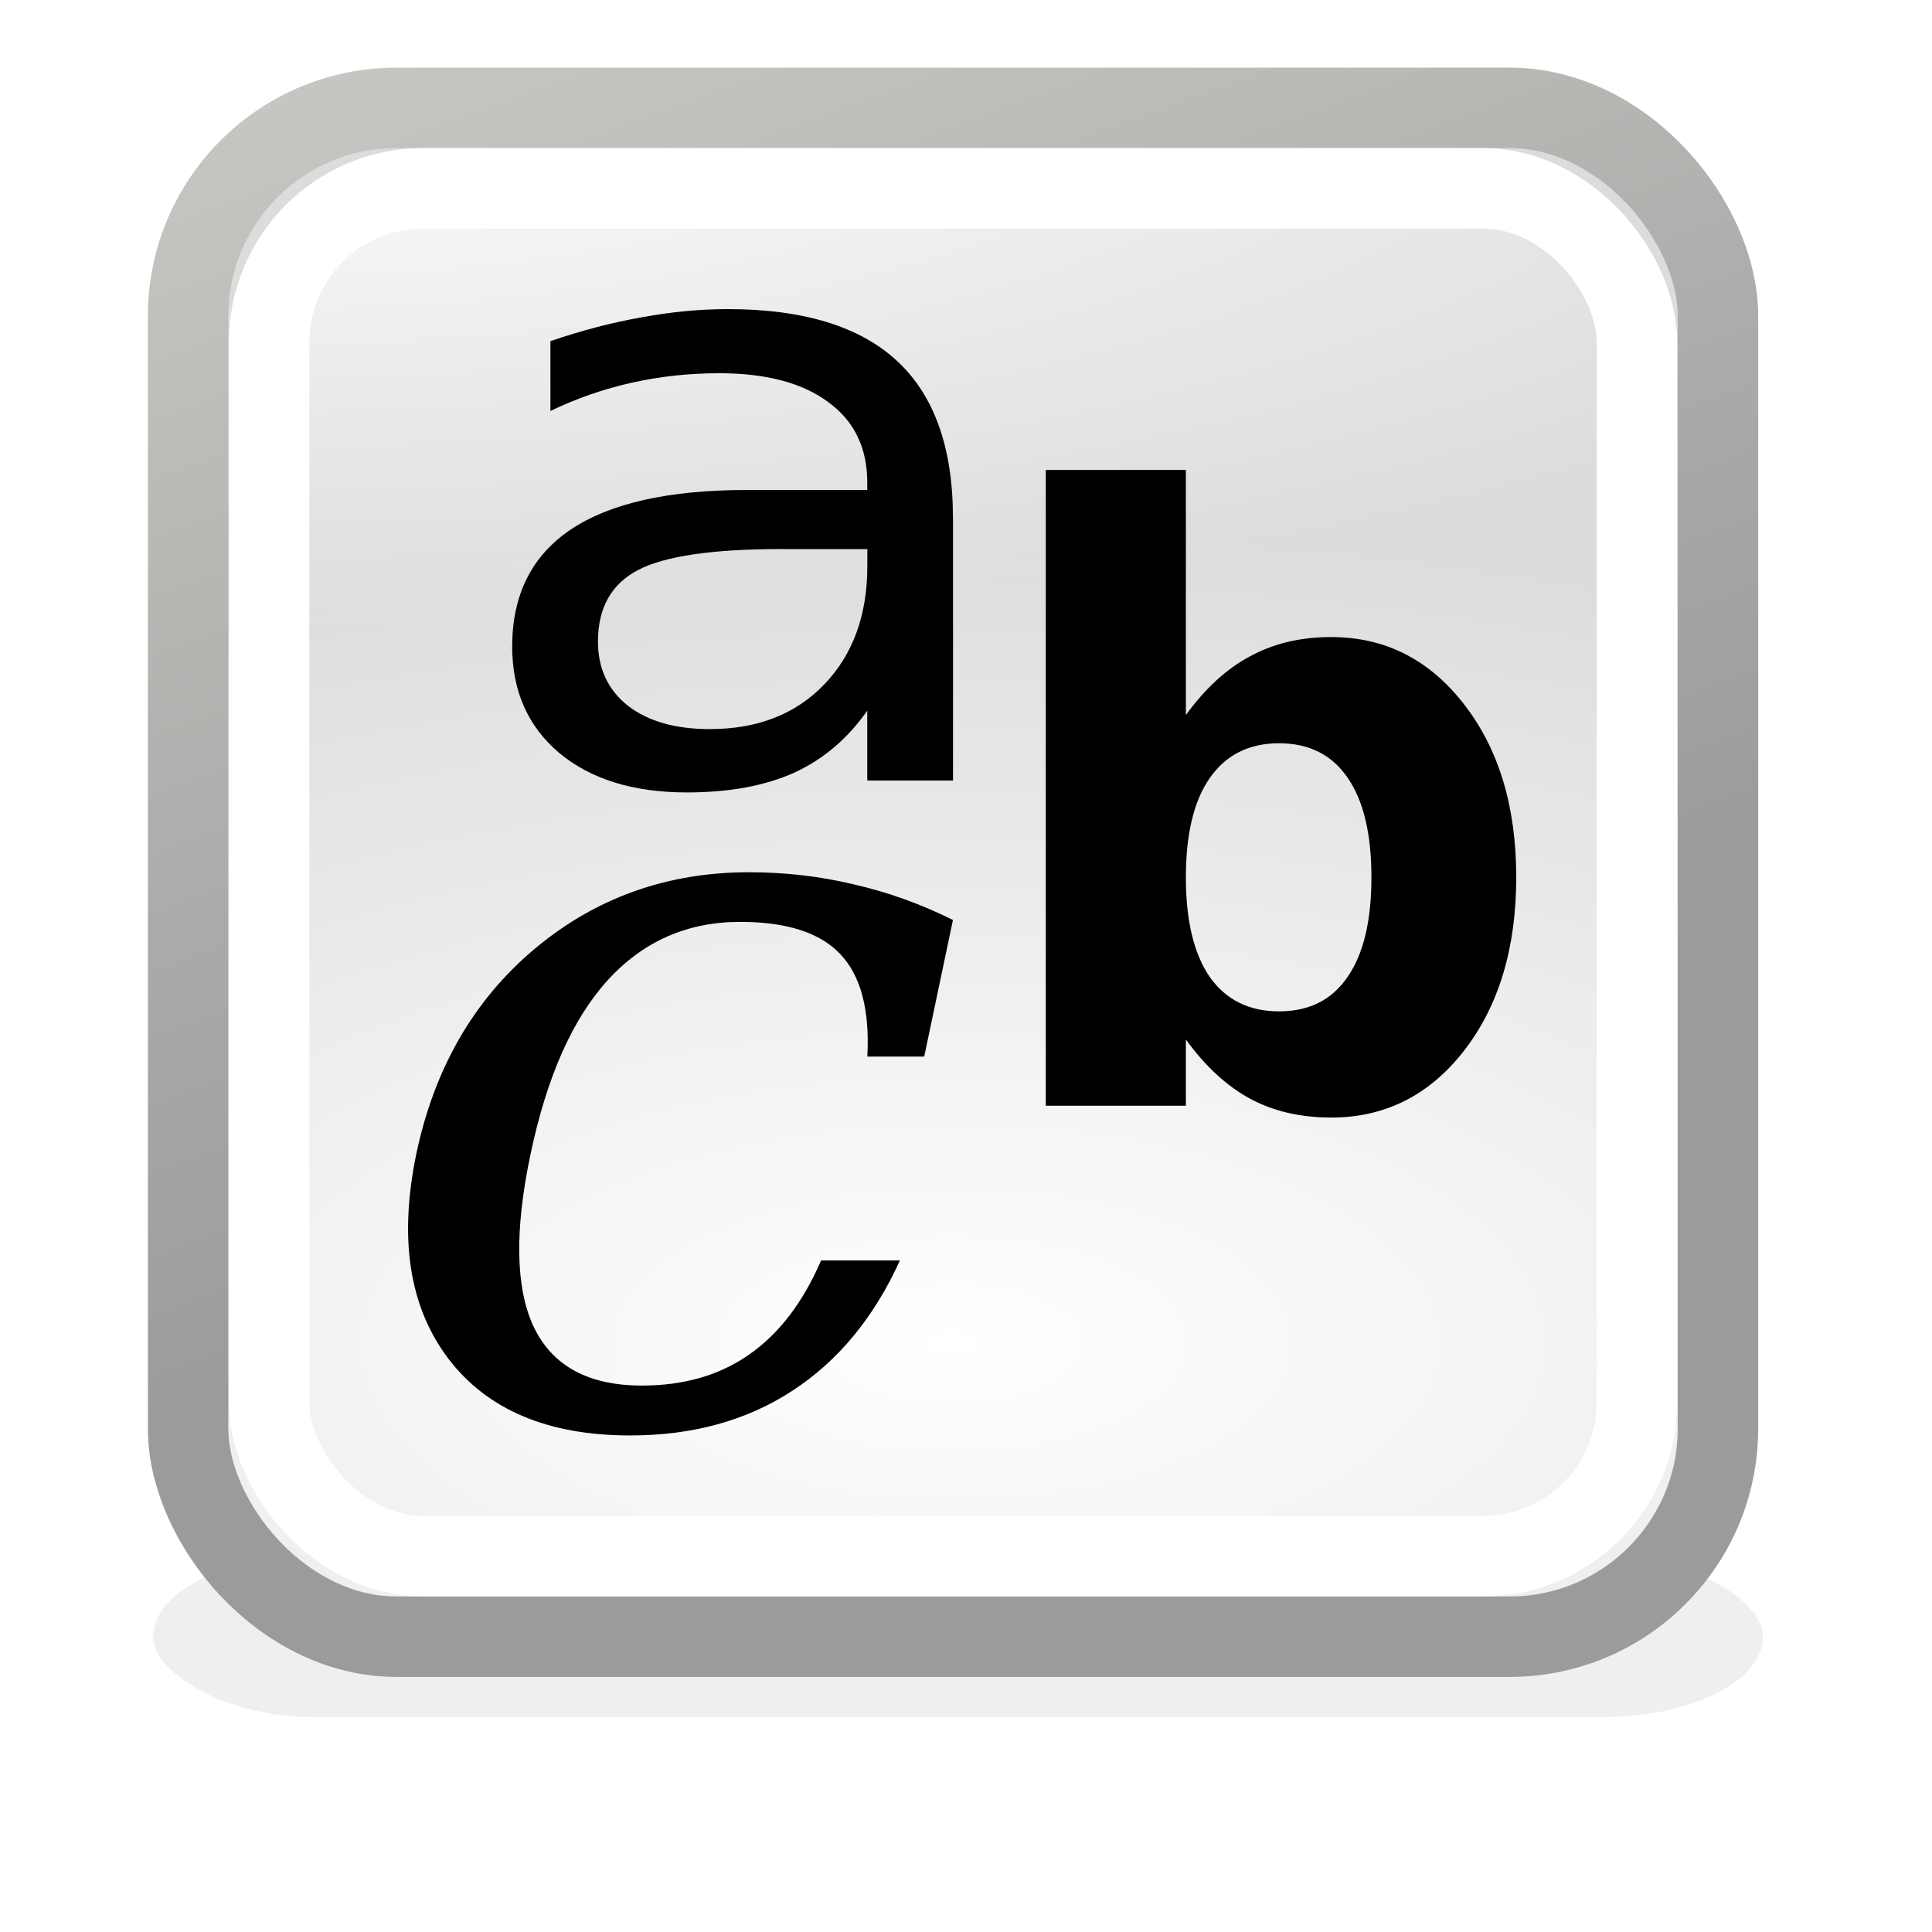 <?xml version="1.0" encoding="UTF-8" standalone="no"?>
<!-- Created with Inkscape (http://www.inkscape.org/) -->

<svg
   width="24"
   height="24"
   viewBox="0 0 5.883 5.883"
   version="1.1"
   id="svg653"
   xmlns:xlink="http://www.w3.org/1999/xlink"
   xmlns="http://www.w3.org/2000/svg"
   xmlns:svg="http://www.w3.org/2000/svg">
  <defs
     id="defs650">
    <filter
       color-interpolation-filters="sRGB"
       id="filter9096-3"
       x="-0.04"
       width="1.08"
       y="-0.817"
       height="2.634">
      <feGaussianBlur
         stdDeviation="0.681"
         id="feGaussianBlur9098-8" />
    </filter>
    <radialGradient
       xlink:href="#linearGradient11520-0"
       id="radialGradient9033-0"
       gradientUnits="userSpaceOnUse"
       gradientTransform="matrix(1.092,-3.6209389e-7,1.6434037e-7,0.496,287.302,175.061)"
       cx="24.446"
       cy="35.878"
       fx="24.446"
       fy="35.878"
       r="20.531" />
    <linearGradient
       id="linearGradient11520-0">
      <stop
         id="stop11522-6"
         offset="0"
         style="stop-color:#ffffff;stop-opacity:1;" />
      <stop
         id="stop11524-0"
         offset="1"
         style="stop-color:#dcdcdc;stop-opacity:1;" />
    </linearGradient>
    <linearGradient
       xlink:href="#linearGradient4247-4"
       id="linearGradient9026-9"
       gradientUnits="userSpaceOnUse"
       gradientTransform="matrix(0.704,0,0,0.704,89.352,87.071)"
       x1="321.567"
       y1="145.517"
       x2="311.651"
       y2="118.495" />
    <linearGradient
       id="linearGradient4247-4">
      <stop
         style="stop-color:#9b9b9b;stop-opacity:1;"
         offset="0"
         id="stop4249-6" />
      <stop
         style="stop-color:#d3d7cf;stop-opacity:1"
         offset="1"
         id="stop4251-6" />
    </linearGradient>
    <radialGradient
       xlink:href="#linearGradient8978-7"
       id="radialGradient9020-3"
       gradientUnits="userSpaceOnUse"
       gradientTransform="matrix(1.248,2.5308282e-8,0,0.368,-70.632,157.902)"
       cx="301"
       cy="51.5"
       fx="301"
       fy="51.5"
       r="19.5" />
    <linearGradient
       id="linearGradient8978-7">
      <stop
         style="stop-color:#ffffff;stop-opacity:1;"
         offset="0"
         id="stop8980-9" />
      <stop
         style="stop-color:#ffffff;stop-opacity:0;"
         offset="1"
         id="stop8982-8" />
    </linearGradient>
  </defs>
  <g
     id="g505"
     transform="matrix(0.245,0,0,0.245,-74.028,-43.159)"
     style="display:inline;enable-background:new">
    <g
       transform="translate(-2.396698e-6)"
       style="display:inline;enable-background:new"
       id="g9028">
      <rect
         style="display:inline;overflow:visible;visibility:visible;opacity:0.25;fill:#000000;fill-opacity:1;fill-rule:nonzero;stroke:none;stroke-width:14;marker:none;filter:url(#filter9096-3);enable-background:new"
         id="rect9120"
         width="41"
         height="2"
         x="300"
         y="92"
         rx="4.075"
         ry="1"
         transform="matrix(0.488,0,0,1,157.659,103.5)" />
      <rect
         height="19.001"
         id="rect4255"
         rx="2.589"
         ry="2.587"
         style="display:inline;overflow:visible;visibility:visible;fill:url(#radialGradient9033-0);fill-opacity:1;fill-rule:evenodd;stroke:url(#linearGradient9026-9);stroke-width:1;stroke-linecap:butt;stroke-linejoin:bevel;stroke-miterlimit:10;stroke-dasharray:none;stroke-dashoffset:0;stroke-opacity:1;marker:none;enable-background:new"
         width="19.014"
         x="304.493"
         y="177.5" />
      <rect
         height="17"
         id="rect4257"
         rx="1.913"
         ry="1.913"
         style="display:inline;overflow:visible;visibility:visible;fill:none;stroke:#ffffff;stroke-width:1;stroke-linecap:butt;stroke-linejoin:bevel;stroke-miterlimit:10;stroke-dasharray:none;stroke-dashoffset:0;stroke-opacity:1;marker:none;enable-background:new"
         width="17"
         x="305.5"
         y="178.5" />
      <rect
         height="18"
         id="rect9018"
         rx="2.451"
         ry="2.451"
         style="display:inline;overflow:visible;visibility:visible;fill:url(#radialGradient9020-3);fill-opacity:1;fill-rule:evenodd;stroke:none;stroke-width:1;marker:none;enable-background:new"
         width="18"
         x="305"
         y="178" />
    </g>
    <path
       style="font-style:normal;font-weight:normal;font-size:22.28px;font-family:'Bitstream Vera Sans';fill:#000000;fill-opacity:1;stroke:none"
       id="path79"
       d="m 311.875,182.983 c -0.861,1e-5 -1.458,0.087 -1.79,0.261 -0.332,0.174 -0.498,0.47 -0.498,0.889 0,0.334 0.124,0.599 0.371,0.797 0.251,0.194 0.591,0.291 1.019,0.291 0.591,0 1.064,-0.184 1.419,-0.552 0.359,-0.371 0.539,-0.863 0.539,-1.476 v -0.209 h -1.06 m 2.125,-0.388 v 3.264 h -1.066 v -0.868 c -0.243,0.347 -0.546,0.605 -0.909,0.771 -0.363,0.163 -0.807,0.245 -1.332,0.245 -0.664,0 -1.193,-0.163 -1.587,-0.49 -0.39,-0.33 -0.585,-0.771 -0.585,-1.323 0,-0.644 0.243,-1.129 0.73,-1.456 0.49,-0.327 1.22,-0.49 2.189,-0.49 h 1.494 v -0.092 c -10e-6,-0.433 -0.162,-0.766 -0.486,-1.001 -0.32,-0.238 -0.772,-0.358 -1.355,-0.358 -0.371,1e-5 -0.732,0.039 -1.083,0.117 -0.351,0.078 -0.689,0.196 -1.014,0.352 v -0.868 c 0.39,-0.133 0.768,-0.232 1.135,-0.296 0.367,-0.068 0.724,-0.102 1.071,-0.102 0.938,0 1.639,0.215 2.102,0.644 0.463,0.429 0.695,1.08 0.695,1.952" />
    <path
       style="font-style:normal;font-weight:normal;font-size:10.179px;font-family:'Bitstream Vera Sans';fill:#000000;fill-opacity:1;stroke:none"
       id="path81"
       d="m 318.052,188.729 c 0.373,0 0.657,-0.142 0.851,-0.427 0.198,-0.284 0.297,-0.697 0.297,-1.239 -10e-6,-0.542 -0.099,-0.955 -0.297,-1.239 -0.195,-0.284 -0.478,-0.427 -0.851,-0.427 -0.373,1e-5 -0.66,0.144 -0.861,0.432 -0.198,0.284 -0.297,0.696 -0.297,1.234 -10e-6,0.538 0.099,0.951 0.297,1.239 0.201,0.284 0.488,0.427 0.861,0.427 m -1.158,-3.682 c 0.24,-0.332 0.506,-0.576 0.798,-0.731 0.292,-0.159 0.627,-0.239 1.007,-0.239 0.671,0 1.222,0.279 1.654,0.838 0.431,0.555 0.647,1.271 0.647,2.148 -10e-6,0.877 -0.216,1.595 -0.647,2.153 -0.431,0.555 -0.982,0.833 -1.654,0.833 -0.379,0 -0.715,-0.078 -1.007,-0.234 -0.292,-0.159 -0.558,-0.405 -0.798,-0.736 v 0.823 h -1.741 v -7.902 h 1.741 v 3.047" />
    <path
       style="font-style:normal;font-weight:normal;font-size:17.544px;font-family:'Bitstream Vera Sans';fill:#000000;fill-opacity:1;stroke:none"
       id="path83"
       d="m 313.339,191.827 c -0.322,0.708 -0.767,1.247 -1.335,1.617 -0.568,0.371 -1.24,0.556 -2.016,0.556 -1.022,0 -1.776,-0.318 -2.261,-0.955 -0.485,-0.641 -0.617,-1.49 -0.397,-2.548 0.225,-1.062 0.714,-1.909 1.467,-2.542 0.758,-0.637 1.648,-0.955 2.67,-0.955 0.445,0 0.877,0.05 1.296,0.15 0.423,0.096 0.835,0.244 1.236,0.443 l -0.357,1.698 h -0.707 c 0.031,-0.583 -0.082,-1.007 -0.337,-1.274 -0.251,-0.266 -0.665,-0.4 -1.243,-0.4 -0.657,0 -1.205,0.241 -1.646,0.724 -0.436,0.479 -0.756,1.197 -0.958,2.154 -0.203,0.957 -0.189,1.678 0.04,2.161 0.234,0.483 0.681,0.724 1.342,0.724 0.524,0 0.969,-0.129 1.335,-0.387 0.37,-0.258 0.668,-0.647 0.892,-1.168 h 0.978" />
  </g>
</svg>
